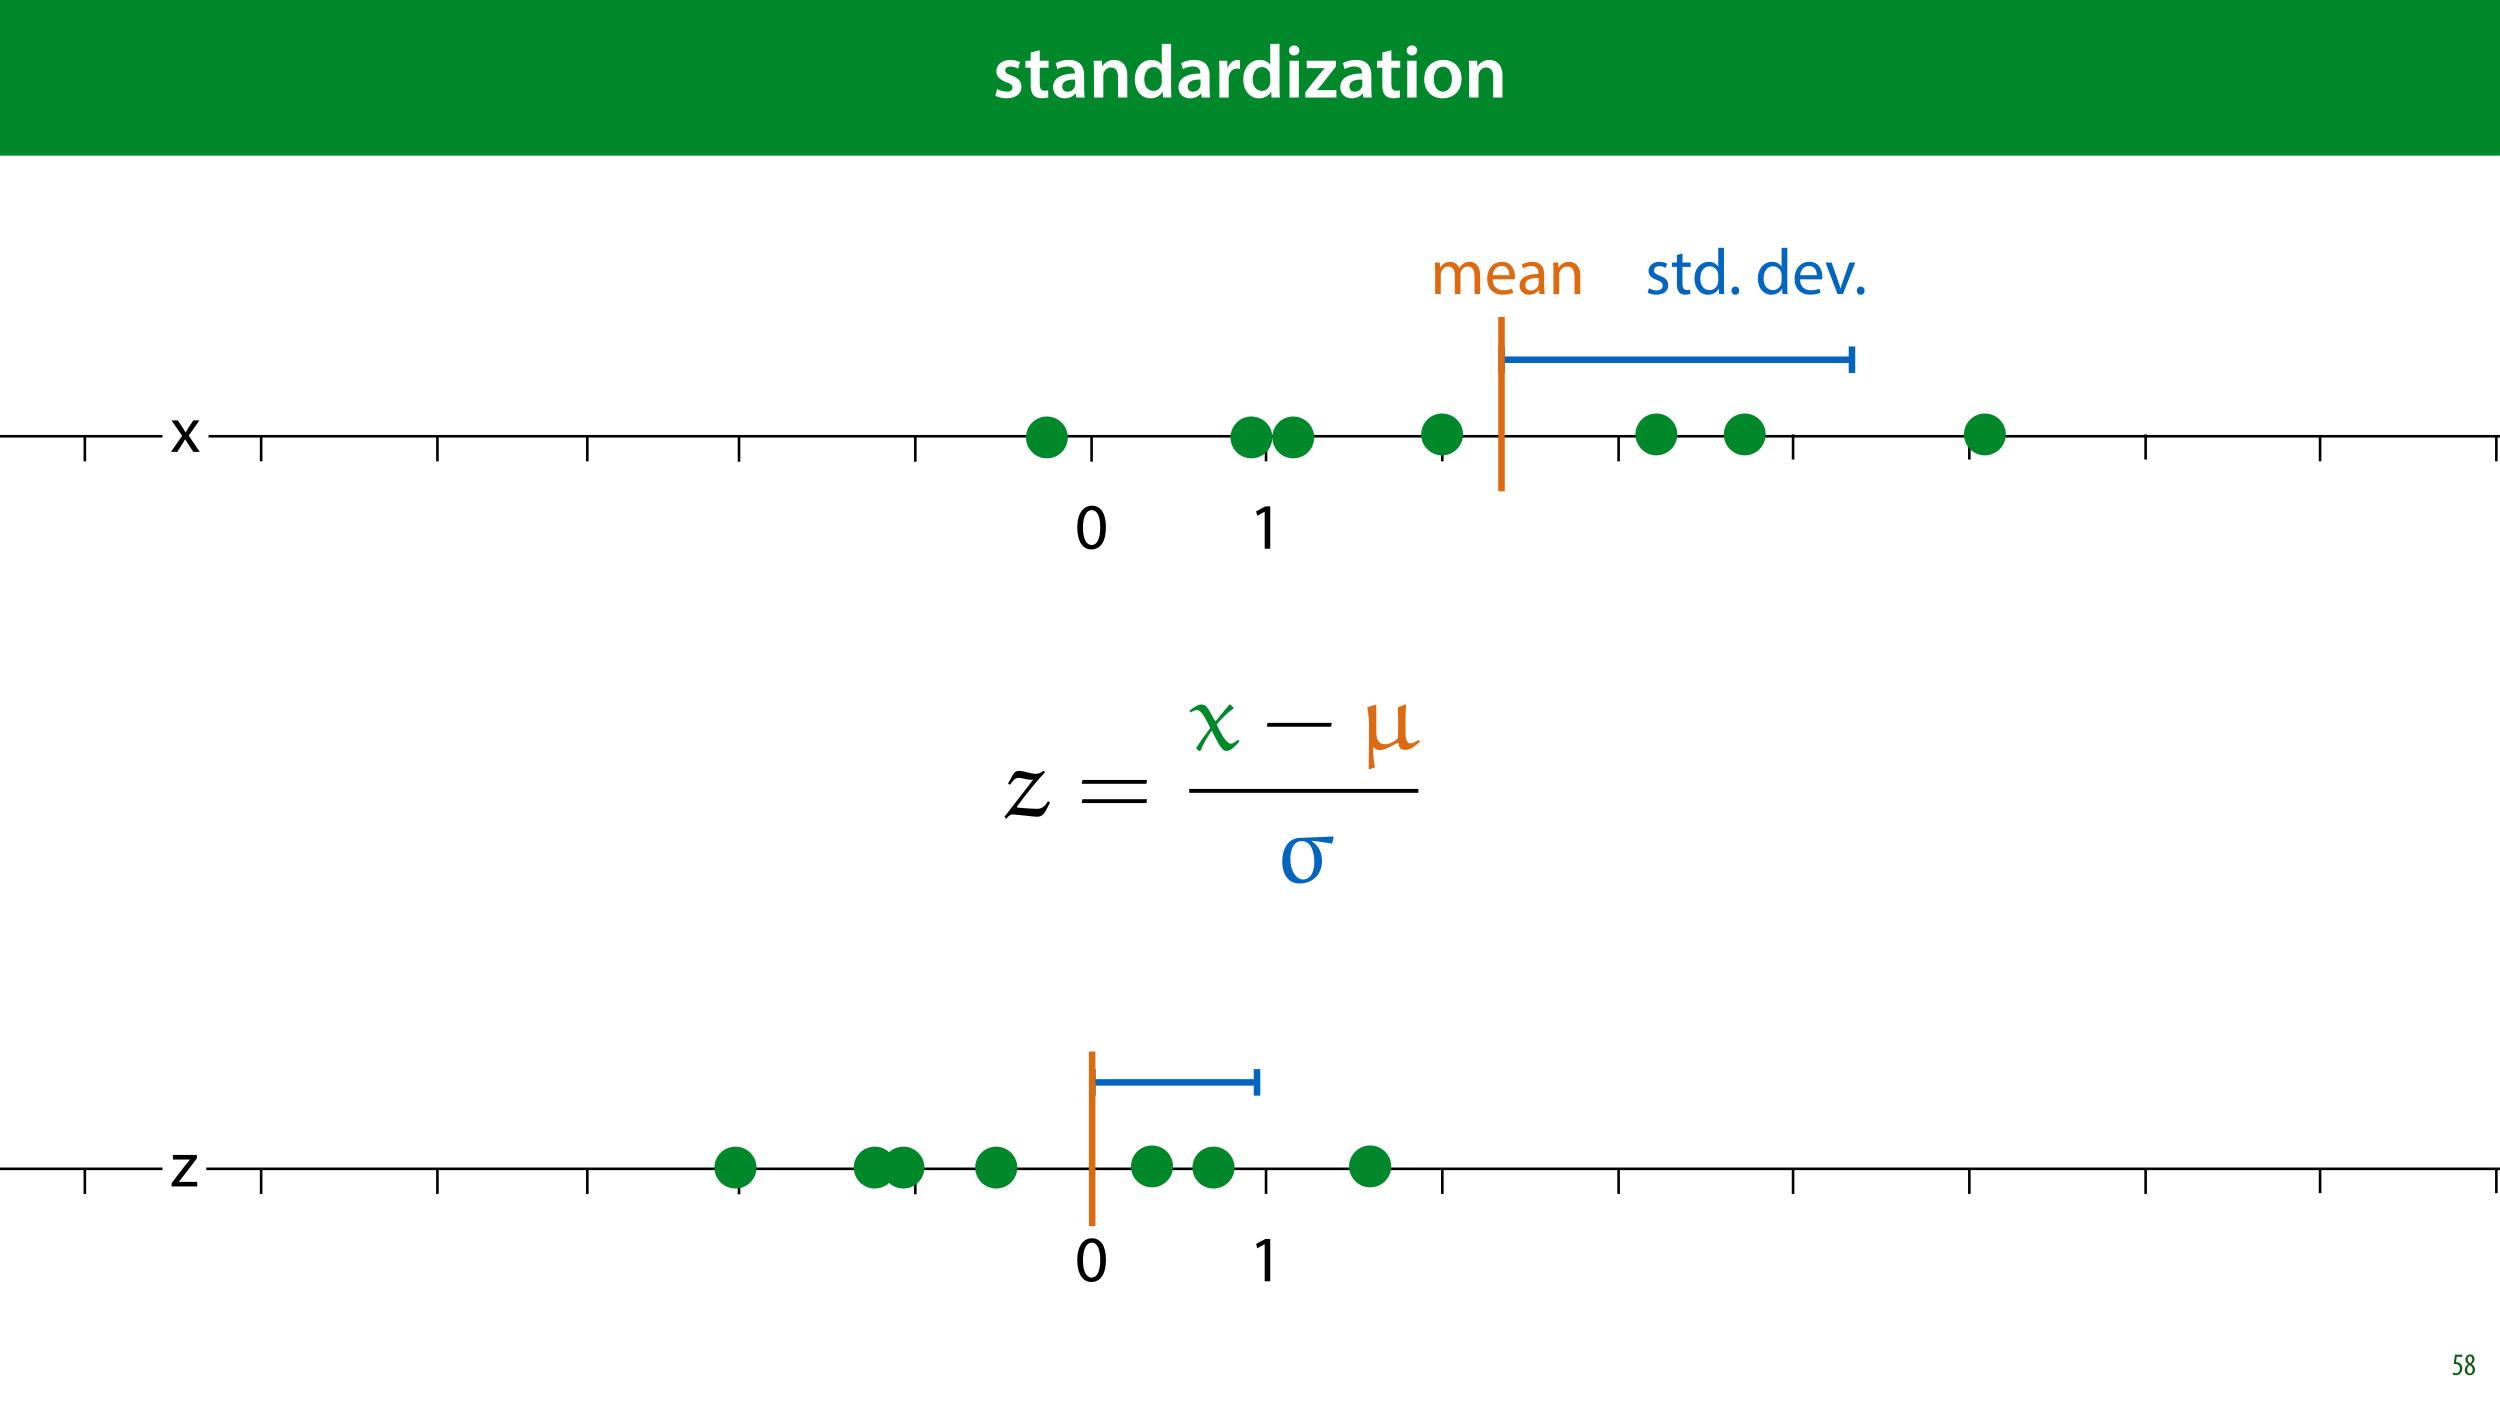 <?xml version="1.0" encoding="UTF-8"?>
<svg xmlns="http://www.w3.org/2000/svg" xmlns:xlink="http://www.w3.org/1999/xlink" width="1920pt" height="1080pt" viewBox="0 0 1920 1080" version="1.1">
<defs>
<g>
<symbol overflow="visible" id="glyph0-0">
<path style="stroke:none;" d="M 0 0 L 29 0 L 29 -40.594 L 0 -40.594 Z M 14.5 -22.906 L 4.641 -37.703 L 24.359 -37.703 Z M 16.234 -20.297 L 26.094 -35.094 L 26.094 -5.516 Z M 4.641 -2.906 L 14.5 -17.688 L 24.359 -2.906 Z M 2.906 -35.094 L 12.766 -20.297 L 2.906 -5.516 Z M 2.906 -35.094 "/>
</symbol>
<symbol overflow="visible" id="glyph0-1">
<path style="stroke:none;" d="M 2.094 -1.391 C 4.172 -0.234 7.25 0.578 10.672 0.578 C 18.156 0.578 22.156 -3.125 22.156 -8.234 C 22.094 -12.406 19.719 -15.016 14.609 -16.875 C 11.016 -18.156 9.688 -19.031 9.688 -20.828 C 9.688 -22.562 11.078 -23.781 13.625 -23.781 C 16.125 -23.781 18.391 -22.859 19.609 -22.156 L 21 -27.203 C 19.375 -28.078 16.641 -28.891 13.516 -28.891 C 6.953 -28.891 2.844 -25 2.844 -20.016 C 2.781 -16.703 5.109 -13.688 10.609 -11.781 C 14.094 -10.562 15.25 -9.562 15.25 -7.656 C 15.25 -5.797 13.859 -4.531 10.734 -4.531 C 8.172 -4.531 5.109 -5.562 3.484 -6.547 Z M 2.094 -1.391 "/>
</symbol>
<symbol overflow="visible" id="glyph0-2">
<path style="stroke:none;" d="M 5.047 -34.625 L 5.047 -28.25 L 0.984 -28.25 L 0.984 -22.906 L 5.047 -22.906 L 5.047 -9.625 C 5.047 -5.922 5.734 -3.359 7.25 -1.734 C 8.578 -0.297 10.781 0.578 13.391 0.578 C 15.656 0.578 17.516 0.297 18.562 -0.109 L 18.438 -5.562 C 17.812 -5.391 16.875 -5.219 15.656 -5.219 C 12.938 -5.219 12 -7.016 12 -10.438 L 12 -22.906 L 18.797 -22.906 L 18.797 -28.25 L 12 -28.25 L 12 -36.312 Z M 5.047 -34.625 "/>
</symbol>
<symbol overflow="visible" id="glyph0-3">
<path style="stroke:none;" d="M 26.156 0 C 25.875 -1.734 25.75 -4.234 25.75 -6.781 L 25.75 -17 C 25.75 -23.141 23.141 -28.891 14.094 -28.891 C 9.625 -28.891 5.969 -27.672 3.891 -26.391 L 5.281 -21.75 C 7.188 -22.969 10.094 -23.844 12.875 -23.844 C 17.859 -23.844 18.625 -20.766 18.625 -18.906 L 18.625 -18.438 C 8.172 -18.5 1.859 -14.906 1.859 -7.766 C 1.859 -3.484 5.047 0.641 10.734 0.641 C 14.391 0.641 17.344 -0.922 19.078 -3.125 L 19.25 -3.125 L 19.719 0 Z M 18.797 -9.922 C 18.797 -9.453 18.734 -8.875 18.562 -8.359 C 17.922 -6.328 15.828 -4.469 12.984 -4.469 C 10.734 -4.469 8.938 -5.734 8.938 -8.531 C 8.938 -12.812 13.75 -13.922 18.797 -13.797 Z M 18.797 -9.922 "/>
</symbol>
<symbol overflow="visible" id="glyph0-4">
<path style="stroke:none;" d="M 3.828 0 L 11.016 0 L 11.016 -16.594 C 11.016 -17.406 11.078 -18.266 11.312 -18.906 C 12.062 -21.047 14.031 -23.078 16.875 -23.078 C 20.766 -23.078 22.266 -20.016 22.266 -15.953 L 22.266 0 L 29.406 0 L 29.406 -16.766 C 29.406 -25.688 24.297 -28.891 19.375 -28.891 C 14.672 -28.891 11.594 -26.219 10.375 -24.016 L 10.203 -24.016 L 9.859 -28.25 L 3.594 -28.25 C 3.766 -25.812 3.828 -23.078 3.828 -19.844 Z M 3.828 0 "/>
</symbol>
<symbol overflow="visible" id="glyph0-5">
<path style="stroke:none;" d="M 22.734 -41.188 L 22.734 -25.172 L 22.625 -25.172 C 21.344 -27.266 18.562 -28.891 14.672 -28.891 C 7.891 -28.891 1.969 -23.266 2.031 -13.797 C 2.031 -5.109 7.359 0.641 14.094 0.641 C 18.219 0.641 21.641 -1.328 23.312 -4.469 L 23.438 -4.469 L 23.719 0 L 30.109 0 C 29.984 -1.906 29.875 -5.047 29.875 -7.953 L 29.875 -41.188 Z M 22.734 -12.234 C 22.734 -11.484 22.672 -10.781 22.5 -10.156 C 21.812 -7.078 19.25 -5.109 16.359 -5.109 C 11.828 -5.109 9.281 -8.875 9.281 -14.031 C 9.281 -19.312 11.828 -23.375 16.406 -23.375 C 19.656 -23.375 21.922 -21.109 22.562 -18.328 C 22.672 -17.75 22.734 -17.047 22.734 -16.469 Z M 22.734 -12.234 "/>
</symbol>
<symbol overflow="visible" id="glyph0-6">
<path style="stroke:none;" d="M 3.828 0 L 10.969 0 L 10.969 -14.609 C 10.969 -15.422 11.078 -16.188 11.188 -16.812 C 11.828 -20.016 14.156 -22.219 17.578 -22.219 C 18.438 -22.219 19.078 -22.094 19.656 -21.984 L 19.656 -28.703 C 19.078 -28.828 18.672 -28.891 17.984 -28.891 C 14.969 -28.891 11.656 -26.859 10.266 -22.859 L 10.031 -22.859 L 9.797 -28.25 L 3.594 -28.25 C 3.766 -25.688 3.828 -22.969 3.828 -19.141 Z M 3.828 0 "/>
</symbol>
<symbol overflow="visible" id="glyph0-7">
<path style="stroke:none;" d="M 11.016 0 L 11.016 -28.25 L 3.828 -28.25 L 3.828 0 Z M 7.422 -40.016 C 5.047 -40.016 3.422 -38.344 3.422 -36.141 C 3.422 -33.984 4.984 -32.312 7.359 -32.312 C 9.859 -32.312 11.422 -33.984 11.422 -36.141 C 11.375 -38.344 9.859 -40.016 7.422 -40.016 Z M 7.422 -40.016 "/>
</symbol>
<symbol overflow="visible" id="glyph0-8">
<path style="stroke:none;" d="M 1.156 0 L 25 0 L 25 -5.688 L 10.094 -5.688 L 10.094 -5.797 C 11.547 -7.312 12.875 -8.938 14.266 -10.609 L 24.656 -23.891 L 24.656 -28.25 L 2.203 -28.25 L 2.203 -22.562 L 15.953 -22.562 L 15.953 -22.453 C 14.438 -20.828 13.219 -19.438 11.781 -17.688 L 1.156 -4.125 Z M 1.156 0 "/>
</symbol>
<symbol overflow="visible" id="glyph0-9">
<path style="stroke:none;" d="M 16.641 -28.891 C 8.125 -28.891 2.031 -23.203 2.031 -13.922 C 2.031 -4.875 8.172 0.641 16.188 0.641 C 23.375 0.641 30.688 -4 30.688 -14.391 C 30.688 -22.969 25.062 -28.891 16.641 -28.891 Z M 16.469 -23.656 C 21.344 -23.656 23.312 -18.625 23.312 -14.203 C 23.312 -8.531 20.469 -4.531 16.406 -4.531 C 12.062 -4.531 9.391 -8.641 9.391 -14.094 C 9.391 -18.797 11.422 -23.656 16.469 -23.656 Z M 16.469 -23.656 "/>
</symbol>
<symbol overflow="visible" id="glyph1-0">
<path style="stroke:none;" d="M 0 0 L 12 0 L 12 -16.797 L 0 -16.797 Z M 6 -9.484 L 1.922 -15.594 L 10.078 -15.594 Z M 6.719 -8.406 L 10.797 -14.516 L 10.797 -2.281 Z M 1.922 -1.203 L 6 -7.312 L 10.078 -1.203 Z M 1.203 -14.516 L 5.281 -8.406 L 1.203 -2.281 Z M 1.203 -14.516 "/>
</symbol>
<symbol overflow="visible" id="glyph1-1">
<path style="stroke:none;" d="M 7.984 -15.594 L 2.406 -15.594 L 1.422 -8.375 C 1.703 -8.422 2.062 -8.453 2.641 -8.453 C 4.656 -8.453 6.172 -7.422 6.172 -4.938 C 6.172 -2.562 4.797 -1.344 3.219 -1.344 C 2.359 -1.344 1.516 -1.688 1.031 -1.969 L 0.625 -0.484 C 1.25 -0.078 2.328 0.188 3.266 0.188 C 6.047 0.188 7.984 -2.047 7.984 -5.141 C 7.984 -6.719 7.516 -7.875 6.703 -8.688 C 5.859 -9.5 4.562 -9.859 3.719 -9.859 C 3.5 -9.859 3.344 -9.859 3.141 -9.812 L 3.797 -13.969 L 7.984 -13.969 Z M 7.984 -15.594 "/>
</symbol>
<symbol overflow="visible" id="glyph1-2">
<path style="stroke:none;" d="M 4.562 0.188 C 6.953 0.188 8.562 -1.703 8.562 -4.125 C 8.562 -6 7.516 -7.422 6.078 -8.375 L 6.078 -8.453 C 7.516 -9.438 8.156 -10.75 8.156 -12.125 C 8.156 -13.922 7.062 -15.797 4.828 -15.797 C 2.875 -15.797 1.172 -14.297 1.172 -11.906 C 1.172 -10.578 1.922 -9.219 3.219 -8.328 L 3.234 -8.281 C 1.969 -7.391 0.672 -6 0.672 -3.812 C 0.672 -1.875 1.969 0.188 4.562 0.188 Z M 4.625 -1.172 C 3.281 -1.172 2.5 -2.375 2.5 -4.125 C 2.5 -5.5 3.266 -6.844 4.516 -7.609 C 5.719 -6.812 6.75 -5.812 6.75 -4.016 C 6.75 -2.062 5.781 -1.172 4.625 -1.172 Z M 4.688 -14.422 C 5.812 -14.422 6.438 -13.422 6.438 -11.906 C 6.438 -10.734 5.812 -9.703 4.875 -9.031 C 3.906 -9.641 2.953 -10.438 2.953 -12.031 C 2.953 -13.438 3.641 -14.422 4.688 -14.422 Z M 4.688 -14.422 "/>
</symbol>
<symbol overflow="visible" id="glyph2-0">
<path style="stroke:none;" d="M 0 0 L 25 0 L 25 -35 L 0 -35 Z M 12.5 -19.75 L 4 -32.5 L 21 -32.5 Z M 14 -17.5 L 22.5 -30.25 L 22.5 -4.75 Z M 4 -2.5 L 12.5 -15.25 L 21 -2.5 Z M 2.5 -30.25 L 11 -17.5 L 2.5 -4.75 Z M 2.5 -30.25 "/>
</symbol>
<symbol overflow="visible" id="glyph2-1">
<path style="stroke:none;" d="M 13.094 -33.047 C 6.5 -33.047 1.797 -27.047 1.797 -16.156 C 1.906 -5.406 6.203 0.547 12.547 0.547 C 19.75 0.547 23.844 -5.547 23.844 -16.594 C 23.844 -26.953 19.953 -33.047 13.094 -33.047 Z M 12.844 -29.656 C 17.406 -29.656 19.453 -24.406 19.453 -16.406 C 19.453 -8.094 17.297 -2.844 12.797 -2.844 C 8.797 -2.844 6.203 -7.656 6.203 -16.094 C 6.203 -24.953 9 -29.656 12.844 -29.656 Z M 12.844 -29.656 "/>
</symbol>
<symbol overflow="visible" id="glyph2-2">
<path style="stroke:none;" d="M 11.797 0 L 16.047 0 L 16.047 -32.5 L 12.297 -32.5 L 5.203 -28.703 L 6.047 -25.344 L 11.703 -28.406 L 11.797 -28.406 Z M 11.797 0 "/>
</symbol>
<symbol overflow="visible" id="glyph2-3">
<path style="stroke:none;" d="M 1.953 -1.156 C 3.656 -0.156 6.094 0.5 8.75 0.5 C 14.5 0.5 17.797 -2.5 17.797 -6.75 C 17.797 -10.344 15.656 -12.453 11.453 -14.047 C 8.297 -15.25 6.844 -16.156 6.844 -18.156 C 6.844 -19.953 8.297 -21.453 10.906 -21.453 C 13.156 -21.453 14.906 -20.656 15.844 -20.047 L 16.953 -23.25 C 15.594 -24.047 13.453 -24.75 11 -24.75 C 5.797 -24.75 2.656 -21.547 2.656 -17.656 C 2.656 -14.75 4.703 -12.344 9.047 -10.797 C 12.297 -9.594 13.547 -8.453 13.547 -6.344 C 13.547 -4.344 12.047 -2.75 8.844 -2.75 C 6.656 -2.75 4.344 -3.656 3.047 -4.5 Z M 1.953 -1.156 "/>
</symbol>
<symbol overflow="visible" id="glyph2-4">
<path style="stroke:none;" d="M 4.656 -30 L 4.656 -24.203 L 0.906 -24.203 L 0.906 -20.844 L 4.656 -20.844 L 4.656 -7.656 C 4.656 -4.797 5.094 -2.656 6.344 -1.344 C 7.406 -0.156 9.047 0.5 11.094 0.5 C 12.797 0.5 14.156 0.25 15 -0.094 L 14.797 -3.406 C 14.25 -3.25 13.406 -3.094 12.25 -3.094 C 9.797 -3.094 8.953 -4.797 8.953 -7.797 L 8.953 -20.844 L 15.25 -20.844 L 15.25 -24.203 L 8.953 -24.203 L 8.953 -31.156 Z M 4.656 -30 "/>
</symbol>
<symbol overflow="visible" id="glyph2-5">
<path style="stroke:none;" d="M 20.156 -35.5 L 20.156 -21.047 L 20.047 -21.047 C 18.953 -23 16.453 -24.75 12.75 -24.75 C 6.844 -24.75 1.844 -19.797 1.906 -11.75 C 1.906 -4.406 6.406 0.547 12.25 0.547 C 16.203 0.547 19.156 -1.5 20.5 -4.203 L 20.594 -4.203 L 20.797 0 L 24.75 0 C 24.594 -1.656 24.547 -4.094 24.547 -6.25 L 24.547 -35.5 Z M 20.156 -10.156 C 20.156 -9.453 20.094 -8.844 19.953 -8.25 C 19.156 -4.953 16.453 -3 13.5 -3 C 8.75 -3 6.344 -7.047 6.344 -11.953 C 6.344 -17.297 9.047 -21.297 13.594 -21.297 C 16.906 -21.297 19.297 -19 19.953 -16.203 C 20.094 -15.656 20.156 -14.906 20.156 -14.344 Z M 20.156 -10.156 "/>
</symbol>
<symbol overflow="visible" id="glyph2-6">
<path style="stroke:none;" d="M 5.547 0.547 C 7.406 0.547 8.547 -0.797 8.547 -2.594 C 8.547 -4.453 7.344 -5.75 5.594 -5.75 C 3.844 -5.75 2.594 -4.453 2.594 -2.594 C 2.594 -0.797 3.797 0.547 5.547 0.547 Z M 5.547 0.547 "/>
</symbol>
<symbol overflow="visible" id="glyph2-7">
<path style="stroke:none;" d=""/>
</symbol>
<symbol overflow="visible" id="glyph2-8">
<path style="stroke:none;" d="M 23.094 -11.297 C 23.156 -11.75 23.25 -12.453 23.25 -13.344 C 23.25 -17.797 21.156 -24.75 13.25 -24.75 C 6.203 -24.75 1.906 -19 1.906 -11.703 C 1.906 -4.406 6.344 0.5 13.797 0.5 C 17.656 0.5 20.297 -0.297 21.844 -1 L 21.094 -4.156 C 19.453 -3.453 17.547 -2.906 14.406 -2.906 C 10 -2.906 6.203 -5.344 6.094 -11.297 Z M 6.156 -14.453 C 6.5 -17.5 8.453 -21.594 12.906 -21.594 C 17.844 -21.594 19.047 -17.25 19 -14.453 Z M 6.156 -14.453 "/>
</symbol>
<symbol overflow="visible" id="glyph2-9">
<path style="stroke:none;" d="M 0.656 -24.203 L 9.844 0 L 14.047 0 L 23.547 -24.203 L 18.953 -24.203 L 14.25 -10.594 C 13.453 -8.406 12.75 -6.406 12.203 -4.406 L 12.047 -4.406 C 11.547 -6.406 10.906 -8.406 10.094 -10.594 L 5.344 -24.203 Z M 0.656 -24.203 "/>
</symbol>
<symbol overflow="visible" id="glyph2-10">
<path style="stroke:none;" d="M 3.656 0 L 7.953 0 L 7.953 -14.594 C 7.953 -15.344 8.047 -16.094 8.297 -16.75 C 9 -18.953 11 -21.156 13.75 -21.156 C 17.094 -21.156 18.797 -18.344 18.797 -14.5 L 18.797 0 L 23.094 0 L 23.094 -14.953 C 23.094 -15.75 23.25 -16.547 23.453 -17.156 C 24.203 -19.297 26.156 -21.156 28.656 -21.156 C 32.203 -21.156 33.906 -18.344 33.906 -13.703 L 33.906 0 L 38.203 0 L 38.203 -14.25 C 38.203 -22.656 33.453 -24.75 30.25 -24.75 C 27.953 -24.75 26.344 -24.156 24.906 -23.047 C 23.906 -22.297 22.953 -21.25 22.203 -19.906 L 22.094 -19.906 C 21.047 -22.75 18.547 -24.75 15.25 -24.75 C 11.25 -24.75 9 -22.594 7.656 -20.297 L 7.5 -20.297 L 7.297 -24.203 L 3.453 -24.203 C 3.594 -22.203 3.656 -20.156 3.656 -17.656 Z M 3.656 0 "/>
</symbol>
<symbol overflow="visible" id="glyph2-11">
<path style="stroke:none;" d="M 21.047 0 C 20.75 -1.656 20.656 -3.703 20.656 -5.797 L 20.656 -14.844 C 20.656 -19.703 18.844 -24.75 11.453 -24.75 C 8.406 -24.75 5.5 -23.906 3.5 -22.594 L 4.5 -19.703 C 6.203 -20.797 8.547 -21.5 10.797 -21.5 C 15.75 -21.5 16.297 -17.906 16.297 -15.906 L 16.297 -15.406 C 6.953 -15.453 1.75 -12.25 1.75 -6.406 C 1.75 -2.906 4.25 0.547 9.156 0.547 C 12.594 0.547 15.203 -1.156 16.547 -3.047 L 16.703 -3.047 L 17.047 0 Z M 16.406 -8.156 C 16.406 -7.703 16.297 -7.203 16.156 -6.75 C 15.453 -4.703 13.453 -2.703 10.297 -2.703 C 8.047 -2.703 6.156 -4.047 6.156 -6.906 C 6.156 -11.594 11.594 -12.453 16.406 -12.344 Z M 16.406 -8.156 "/>
</symbol>
<symbol overflow="visible" id="glyph2-12">
<path style="stroke:none;" d="M 3.656 0 L 8.047 0 L 8.047 -14.547 C 8.047 -15.297 8.156 -16.047 8.344 -16.594 C 9.094 -19.047 11.344 -21.094 14.25 -21.094 C 18.406 -21.094 19.844 -17.844 19.844 -13.953 L 19.844 0 L 24.25 0 L 24.25 -14.453 C 24.25 -22.75 19.047 -24.75 15.703 -24.75 C 11.703 -24.75 8.906 -22.5 7.703 -20.203 L 7.594 -20.203 L 7.344 -24.203 L 3.453 -24.203 C 3.594 -22.203 3.656 -20.156 3.656 -17.656 Z M 3.656 0 "/>
</symbol>
<symbol overflow="visible" id="glyph2-13">
<path style="stroke:none;" d="M 0.797 -24.203 L 9 -12.344 L 0.406 0 L 5.25 0 L 8.75 -5.453 C 9.656 -6.906 10.5 -8.203 11.297 -9.656 L 11.406 -9.656 C 12.25 -8.203 13.047 -6.844 14 -5.453 L 17.547 0 L 22.547 0 L 14.047 -12.5 L 22.297 -24.203 L 17.547 -24.203 L 14.156 -19.047 C 13.344 -17.75 12.547 -16.5 11.75 -15.047 L 11.594 -15.047 C 10.797 -16.406 10.047 -17.656 9.156 -19 L 5.703 -24.203 Z M 0.797 -24.203 "/>
</symbol>
<symbol overflow="visible" id="glyph2-14">
<path style="stroke:none;" d="M 0.906 0 L 20.547 0 L 20.547 -3.5 L 6.406 -3.5 L 6.406 -3.594 C 7.5 -4.844 8.5 -6.047 9.5 -7.406 L 20.297 -21.453 L 20.344 -24.203 L 1.906 -24.203 L 1.906 -20.656 L 15 -20.656 L 15 -20.547 C 13.906 -19.25 12.906 -18.094 11.844 -16.797 L 0.906 -2.547 Z M 0.906 0 "/>
</symbol>
<symbol overflow="visible" id="glyph3-0">
<path style="stroke:none;" d=""/>
</symbol>
<symbol overflow="visible" id="glyph3-1">
<path style="stroke:none;" d="M 30.625 -34.672 C 29.047 -33.406 27.328 -32.359 25.141 -32.359 C 20.938 -32.359 15.844 -34.672 12.016 -34.672 C 9.828 -34.672 8.859 -33.922 7.359 -31.594 L 3.609 -24.922 L 5.109 -23.938 C 7.438 -27.172 9 -29.281 11.781 -29.281 C 14.484 -29.281 18.312 -27.844 20.797 -27.844 C 21.625 -27.844 22.297 -27.844 23.047 -28 L 0.906 0.594 L 2.031 2.031 L 2.484 2.031 C 3.672 0.297 5.328 -1.203 7.125 -1.203 L 15.906 -0.375 C 19.141 -0.078 24.766 0.672 25.594 0.594 C 29.344 0.672 31.375 -1.422 32.875 -4.422 L 35.953 -10.438 L 34.297 -11.328 C 32.578 -8.625 30.406 -5.484 26.125 -5.484 C 25.453 -5.484 18.094 -5.703 10.734 -6.453 L 10.359 -7.062 C 17.797 -17.109 25.891 -27.094 32.125 -33.703 L 31.078 -34.672 Z M 30.625 -34.672 "/>
</symbol>
<symbol overflow="visible" id="glyph3-2">
<path style="stroke:none;" d="M 31.672 -34.672 C 31.531 -34.828 31.375 -34.828 31.219 -34.828 C 31 -34.828 30.844 -34.828 30.781 -34.672 C 27.469 -30.844 23.047 -25.594 20.344 -22 L 19.891 -22.062 C 17.719 -26.266 14.641 -31.672 13.062 -33.406 C 12.016 -34.531 10.281 -34.828 9 -34.828 C 6.531 -34.828 2.781 -32.047 0.156 -30.031 L 1.203 -28.672 C 2.547 -29.578 4.422 -30.547 6 -30.547 C 9.688 -30.547 13.281 -22.516 16.141 -16.734 C 12.453 -11.938 8.703 -6.75 5.484 -1.578 L 5.484 -0.969 L 7.578 0.906 L 8.781 0.594 C 11.031 -5.172 14.031 -9.828 16.969 -14.344 L 17.484 -14.344 C 22.438 -4.656 25 0.906 28.828 0.906 C 31.984 0.906 35.812 -3.297 38.438 -6.156 L 37.828 -7.578 L 37.234 -7.578 C 35.734 -6.312 33.703 -4.734 31.906 -4.734 C 28.594 -4.734 24.172 -12.688 21.094 -19.438 C 25 -24.016 29.797 -28.906 34 -31.828 C 34.156 -31.906 34.234 -31.984 34.234 -32.203 C 34.234 -32.281 34.078 -32.422 34 -32.5 Z M 31.672 -34.672 "/>
</symbol>
<symbol overflow="visible" id="glyph3-3">
<path style="stroke:none;" d="M 36.406 -34.984 L 30.625 -32.578 C 30.781 -28.297 30.922 -24.016 30.922 -19.672 C 30.922 -18.094 30.781 -12.609 30.703 -9 C 28 -6.078 23.797 -4.281 21.094 -4.281 C 14.719 -4.281 14.109 -9.766 14.109 -13.969 L 14.109 -34.156 L 13.438 -34.672 L 7.203 -32.734 C 7.5 -30.922 8.484 -24.547 8.484 -20.422 L 8.484 -6.234 C 8.484 0.672 8.328 7.578 8.188 14.484 L 9.078 14.938 L 13.062 13.438 C 12.078 8.703 11.641 3.078 11.641 -1.875 L 12.078 -2.031 C 13.359 -0.531 14.344 0.219 16.734 0.219 C 20.422 0.219 26.125 -3 30.469 -5.484 L 31.078 -5.109 C 31.531 -2.031 32.359 0.078 36.25 0.078 C 40.391 0.078 44.594 -3.375 47.672 -6.234 L 47.062 -7.281 L 46.234 -7.438 C 44.438 -6.312 42.188 -4.953 40.453 -4.953 C 36.938 -4.953 36.562 -9.828 36.562 -12.391 L 36.562 -24.922 C 36.562 -27.25 36.781 -31.078 37 -34.156 Z M 36.406 -34.984 "/>
</symbol>
<symbol overflow="visible" id="glyph3-4">
<path style="stroke:none;" d="M 19.594 -34.672 C 10.141 -34.297 6.156 -25.453 6.156 -16.594 C 6.156 -8.406 9.609 0.375 19.297 0.375 C 30.172 0.375 36.703 -7.203 36.703 -17.109 C 36.703 -23.344 34.078 -28.594 29.047 -31.984 L 29.125 -32.422 C 34.078 -31.828 39.25 -31.219 44.062 -30.25 L 44.594 -30.703 L 45.641 -34.984 L 45.266 -35.734 Z M 21.016 -32.203 C 28.828 -32.203 30.781 -23.047 30.781 -16.219 C 30.781 -11.031 29.281 -2.703 22.062 -2.703 C 17.562 -2.703 14.562 -7.656 13.438 -11.266 C 12.609 -13.812 12.391 -16.359 12.391 -18.984 C 12.391 -24.547 14.406 -32.203 21.016 -32.203 Z M 21.016 -32.203 "/>
</symbol>
<symbol overflow="visible" id="glyph4-0">
<path style="stroke:none;" d=""/>
</symbol>
<symbol overflow="visible" id="glyph4-1">
<path style="stroke:none;" d="M 53.75 -24.703 L 54.188 -27.703 L 4.578 -27.703 L 4.047 -24.703 Z M 53.75 -9.906 L 54.188 -12.906 L 4.578 -12.906 L 4.047 -9.906 Z M 53.75 -9.906 "/>
</symbol>
<symbol overflow="visible" id="glyph4-2">
<path style="stroke:none;" d="M 52.844 -17.719 L 53.297 -20.719 L 3.984 -20.719 L 3.453 -17.719 Z M 52.844 -17.719 "/>
</symbol>
</g>
<clipPath id="clip1">
  <path d="M 971 334.047 L 974 334.047 L 974 355.328 L 971 355.328 Z M 971 334.047 "/>
</clipPath>
<clipPath id="clip2">
  <path d="M 1106 334.047 L 1109 334.047 L 1109 355.328 L 1106 355.328 Z M 1106 334.047 "/>
</clipPath>
<clipPath id="clip3">
  <path d="M 1242 334.047 L 1245 334.047 L 1245 355.328 L 1242 355.328 Z M 1242 334.047 "/>
</clipPath>
<clipPath id="clip4">
  <path d="M 64 334.047 L 67 334.047 L 67 355.328 L 64 355.328 Z M 64 334.047 "/>
</clipPath>
<clipPath id="clip5">
  <path d="M 199 334.047 L 202 334.047 L 202 355.328 L 199 355.328 Z M 199 334.047 "/>
</clipPath>
<clipPath id="clip6">
  <path d="M 334 334.047 L 337 334.047 L 337 355.328 L 334 355.328 Z M 334 334.047 "/>
</clipPath>
<clipPath id="clip7">
  <path d="M 566 896.934 L 569 896.934 L 569 918.215 L 566 918.215 Z M 566 896.934 "/>
</clipPath>
<clipPath id="clip8">
  <path d="M 701 896.934 L 704 896.934 L 704 918.215 L 701 918.215 Z M 701 896.934 "/>
</clipPath>
<clipPath id="clip9">
  <path d="M 837 896.934 L 840 896.934 L 840 918.215 L 837 918.215 Z M 837 896.934 "/>
</clipPath>
<clipPath id="clip10">
  <path d="M 971 896.66 L 974 896.66 L 974 917.941 L 971 917.941 Z M 971 896.66 "/>
</clipPath>
<clipPath id="clip11">
  <path d="M 1106 896.66 L 1109 896.66 L 1109 917.941 L 1106 917.941 Z M 1106 896.66 "/>
</clipPath>
<clipPath id="clip12">
  <path d="M 1242 896.66 L 1245 896.66 L 1245 917.941 L 1242 917.941 Z M 1242 896.66 "/>
</clipPath>
<clipPath id="clip13">
  <path d="M 1376 896.66 L 1379 896.66 L 1379 917.941 L 1376 917.941 Z M 1376 896.66 "/>
</clipPath>
<clipPath id="clip14">
  <path d="M 1511 896.66 L 1514 896.66 L 1514 917.941 L 1511 917.941 Z M 1511 896.66 "/>
</clipPath>
<clipPath id="clip15">
  <path d="M 1646 896.66 L 1649 896.66 L 1649 917.941 L 1646 917.941 Z M 1646 896.66 "/>
</clipPath>
<clipPath id="clip16">
  <path d="M 450 896.66 L 453 896.66 L 453 917.941 L 450 917.941 Z M 450 896.66 "/>
</clipPath>
<clipPath id="clip17">
  <path d="M 64 896.66 L 67 896.66 L 67 917.941 L 64 917.941 Z M 64 896.66 "/>
</clipPath>
<clipPath id="clip18">
  <path d="M 199 896.66 L 202 896.66 L 202 917.941 L 199 917.941 Z M 199 896.66 "/>
</clipPath>
<clipPath id="clip19">
  <path d="M 334 896.66 L 337 896.66 L 337 917.941 L 334 917.941 Z M 334 896.66 "/>
</clipPath>
<clipPath id="clip20">
  <path d="M 962 820.082 L 968 820.082 L 968 842.48 L 962 842.48 Z M 962 820.082 "/>
</clipPath>
<clipPath id="clip21">
  <path d="M 836 820.082 L 842 820.082 L 842 842.48 L 836 842.48 Z M 836 820.082 "/>
</clipPath>
<clipPath id="clip22">
  <path d="M 836 806.602 L 842 806.602 L 842 942.605 L 836 942.605 Z M 836 806.602 "/>
</clipPath>
<clipPath id="clip23">
  <path d="M 1780 896.047 L 1783 896.047 L 1783 917.328 L 1780 917.328 Z M 1780 896.047 "/>
</clipPath>
<clipPath id="clip24">
  <path d="M 1916 896.047 L 1919 896.047 L 1919 917.328 L 1916 917.328 Z M 1916 896.047 "/>
</clipPath>
<clipPath id="clip25">
  <path d="M 1780 334.047 L 1783 334.047 L 1783 355.328 L 1780 355.328 Z M 1780 334.047 "/>
</clipPath>
<clipPath id="clip26">
  <path d="M 1916 334.047 L 1919 334.047 L 1919 355.328 L 1916 355.328 Z M 1916 334.047 "/>
</clipPath>
<clipPath id="clip27">
  <path d="M 771.285 591 L 807 591 L 807 629 L 771.285 629 Z M 771.285 591 "/>
</clipPath>
</defs>
<g id="surface1">
<rect x="0" y="0" width="1920" height="1080" style="fill:rgb(100%,100%,100%);fill-opacity:1;stroke:none;"/>
<path style=" stroke:none;fill-rule:nonzero;fill:rgb(0%,53.334%,16.862%);fill-opacity:1;" d="M -0.266 119.531 L 1920.266 119.531 L 1920.266 0 L -0.266 0 Z M -0.266 119.531 "/>
<g style="fill:rgb(100%,100%,100%);fill-opacity:1;">
  <use xlink:href="#glyph0-1" x="762.336" y="74.9"/>
  <use xlink:href="#glyph0-2" x="786.522" y="74.9"/>
  <use xlink:href="#glyph0-3" x="806.88" y="74.9"/>
  <use xlink:href="#glyph0-4" x="836.344" y="74.9"/>
  <use xlink:href="#glyph0-5" x="869.52" y="74.9"/>
  <use xlink:href="#glyph0-3" x="903.218" y="74.9"/>
  <use xlink:href="#glyph0-6" x="932.682" y="74.9"/>
</g>
<g style="fill:rgb(100%,100%,100%);fill-opacity:1;">
  <use xlink:href="#glyph0-5" x="952.808" y="74.9"/>
  <use xlink:href="#glyph0-7" x="986.506" y="74.9"/>
  <use xlink:href="#glyph0-8" x="1001.354" y="74.9"/>
  <use xlink:href="#glyph0-3" x="1027.454" y="74.9"/>
</g>
<g style="fill:rgb(100%,100%,100%);fill-opacity:1;">
  <use xlink:href="#glyph0-2" x="1056.57" y="74.9"/>
  <use xlink:href="#glyph0-7" x="1076.928" y="74.9"/>
  <use xlink:href="#glyph0-9" x="1091.776" y="74.9"/>
  <use xlink:href="#glyph0-4" x="1124.488" y="74.9"/>
</g>
<g style="fill:rgb(4.314%,36.47%,9.412%);fill-opacity:1;">
  <use xlink:href="#glyph1-1" x="1883.02" y="1056"/>
  <use xlink:href="#glyph1-2" x="1892.26" y="1056"/>
</g>
<path style="fill:none;stroke-width:2;stroke-linecap:butt;stroke-linejoin:miter;stroke:rgb(0%,0%,0%);stroke-opacity:1;stroke-miterlimit:4;" d="M -0.001 -0 L 1969.874 -0 " transform="matrix(-1,0,0,-1,1938.308,335.046)"/>
<path style="fill:none;stroke-width:2;stroke-linecap:butt;stroke-linejoin:miter;stroke:rgb(0%,0%,0%);stroke-opacity:1;stroke-miterlimit:4;" d="M -0.001 0 L 19.28 0 " transform="matrix(0,-1,1,0,567.57,354.601)"/>
<path style="fill:none;stroke-width:2;stroke-linecap:butt;stroke-linejoin:miter;stroke:rgb(0%,0%,0%);stroke-opacity:1;stroke-miterlimit:4;" d="M -0.001 0.001 L 19.28 0.001 " transform="matrix(0,-1,1,0,702.956,354.601)"/>
<path style="fill:none;stroke-width:2;stroke-linecap:butt;stroke-linejoin:miter;stroke:rgb(0%,0%,0%);stroke-opacity:1;stroke-miterlimit:4;" d="M -0.001 -0.001 L 19.28 -0.001 " transform="matrix(0,-1,1,0,838.341,354.601)"/>
<g clip-path="url(#clip1)" clip-rule="nonzero">
<path style="fill:none;stroke-width:2;stroke-linecap:butt;stroke-linejoin:miter;stroke:rgb(0%,0%,0%);stroke-opacity:1;stroke-miterlimit:4;" d="M 0 0 L 19.282 0 " transform="matrix(0,-1,1,0,972.32,354.328)"/>
</g>
<g clip-path="url(#clip2)" clip-rule="nonzero">
<path style="fill:none;stroke-width:2;stroke-linecap:butt;stroke-linejoin:miter;stroke:rgb(0%,0%,0%);stroke-opacity:1;stroke-miterlimit:4;" d="M 0 0.001 L 19.282 0.001 " transform="matrix(0,-1,1,0,1107.706,354.328)"/>
</g>
<g clip-path="url(#clip3)" clip-rule="nonzero">
<path style="fill:none;stroke-width:2;stroke-linecap:butt;stroke-linejoin:miter;stroke:rgb(0%,0%,0%);stroke-opacity:1;stroke-miterlimit:4;" d="M 0 -0.001 L 19.282 -0.001 " transform="matrix(0,-1,1,0,1243.091,354.328)"/>
</g>
<path style="fill:none;stroke-width:2;stroke-linecap:butt;stroke-linejoin:miter;stroke:rgb(0%,0%,0%);stroke-opacity:1;stroke-miterlimit:4;" d="M 0.001 0 L 19.282 0 " transform="matrix(0,-1,1,0,1377.07,352.899)"/>
<path style="fill:none;stroke-width:2;stroke-linecap:butt;stroke-linejoin:miter;stroke:rgb(0%,0%,0%);stroke-opacity:1;stroke-miterlimit:4;" d="M 0.001 0.001 L 19.282 0.001 " transform="matrix(0,-1,1,0,1512.456,352.899)"/>
<path style="fill:none;stroke-width:2;stroke-linecap:butt;stroke-linejoin:miter;stroke:rgb(0%,0%,0%);stroke-opacity:1;stroke-miterlimit:4;" d="M 0.001 -0.001 L 19.282 -0.001 " transform="matrix(0,-1,1,0,1647.841,352.899)"/>
<path style="fill:none;stroke-width:2;stroke-linecap:butt;stroke-linejoin:miter;stroke:rgb(0%,0%,0%);stroke-opacity:1;stroke-miterlimit:4;" d="M 0 -0 L 19.282 -0 " transform="matrix(0,-1,1,0,451.051,354.328)"/>
<g clip-path="url(#clip4)" clip-rule="nonzero">
<path style="fill:none;stroke-width:2;stroke-linecap:butt;stroke-linejoin:miter;stroke:rgb(0%,0%,0%);stroke-opacity:1;stroke-miterlimit:4;" d="M 0 0.001 L 19.282 0.001 " transform="matrix(0,-1,1,0,65.167,354.328)"/>
</g>
<g clip-path="url(#clip5)" clip-rule="nonzero">
<path style="fill:none;stroke-width:2;stroke-linecap:butt;stroke-linejoin:miter;stroke:rgb(0%,0%,0%);stroke-opacity:1;stroke-miterlimit:4;" d="M 0 -0.002 L 19.282 -0.002 " transform="matrix(0,-1,1,0,200.553,354.328)"/>
</g>
<g clip-path="url(#clip6)" clip-rule="nonzero">
<path style="fill:none;stroke-width:2;stroke-linecap:butt;stroke-linejoin:miter;stroke:rgb(0%,0%,0%);stroke-opacity:1;stroke-miterlimit:4;" d="M 0 -0 L 19.282 -0 " transform="matrix(0,-1,1,0,335.938,354.328)"/>
</g>
<path style=" stroke:none;fill-rule:nonzero;fill:rgb(0%,53.334%,16.862%);fill-opacity:1;" d="M 815.387 324.582 C 821.664 330.859 821.664 341.035 815.387 347.312 C 809.109 353.59 798.93 353.59 792.652 347.312 C 786.379 341.035 786.379 330.859 792.652 324.582 C 798.93 318.305 809.109 318.305 815.387 324.582 Z M 815.387 324.582 "/>
<path style=" stroke:none;fill-rule:nonzero;fill:rgb(0%,53.334%,16.862%);fill-opacity:1;" d="M 1283.449 322.273 C 1289.727 328.551 1289.727 338.73 1283.449 345.004 C 1277.172 351.281 1266.996 351.281 1260.719 345.004 C 1254.441 338.73 1254.441 328.551 1260.719 322.273 C 1266.996 315.996 1277.172 315.996 1283.449 322.273 Z M 1283.449 322.273 "/>
<path style=" stroke:none;fill-rule:nonzero;fill:rgb(0%,53.334%,16.862%);fill-opacity:1;" d="M 1118.902 322.273 C 1125.18 328.551 1125.18 338.73 1118.902 345.004 C 1112.629 351.281 1102.449 351.281 1096.172 345.004 C 1089.895 338.73 1089.895 328.551 1096.172 322.273 C 1102.449 315.996 1112.629 315.996 1118.902 322.273 Z M 1118.902 322.273 "/>
<path style=" stroke:none;fill-rule:nonzero;fill:rgb(0%,53.334%,16.862%);fill-opacity:1;" d="M 972.449 324.582 C 978.727 330.859 978.727 341.035 972.449 347.312 C 966.172 353.59 955.992 353.59 949.715 347.312 C 943.441 341.035 943.441 330.859 949.715 324.582 C 955.992 318.305 966.172 318.305 972.449 324.582 Z M 972.449 324.582 "/>
<path style=" stroke:none;fill-rule:nonzero;fill:rgb(0%,53.334%,16.862%);fill-opacity:1;" d="M 1004.594 324.582 C 1010.871 330.859 1010.871 341.035 1004.594 347.312 C 998.316 353.59 988.141 353.59 981.863 347.312 C 975.586 341.035 975.586 330.859 981.863 324.582 C 988.141 318.305 998.316 318.305 1004.594 324.582 Z M 1004.594 324.582 "/>
<path style=" stroke:none;fill-rule:nonzero;fill:rgb(0%,53.334%,16.862%);fill-opacity:1;" d="M 1535.762 322.273 C 1542.035 328.551 1542.035 338.73 1535.762 345.004 C 1529.484 351.281 1519.305 351.281 1513.027 345.004 C 1506.75 338.73 1506.75 328.551 1513.027 322.273 C 1519.305 315.996 1529.484 315.996 1535.762 322.273 Z M 1535.762 322.273 "/>
<path style=" stroke:none;fill-rule:nonzero;fill:rgb(0%,53.334%,16.862%);fill-opacity:1;" d="M 1351.32 322.273 C 1357.598 328.551 1357.598 338.73 1351.32 345.004 C 1345.047 351.281 1334.867 351.281 1328.59 345.004 C 1322.312 338.73 1322.312 328.551 1328.59 322.273 C 1334.867 315.996 1345.047 315.996 1351.32 322.273 Z M 1351.32 322.273 "/>
<g style="fill:rgb(0%,0%,0%);fill-opacity:1;">
  <use xlink:href="#glyph2-1" x="825.516" y="421.415"/>
</g>
<g style="fill:rgb(0%,0%,0%);fill-opacity:1;">
  <use xlink:href="#glyph2-2" x="959.495" y="421.415"/>
</g>
<path style="fill:none;stroke-width:5;stroke-linecap:butt;stroke-linejoin:miter;stroke:rgb(1.176%,39.607%,75.294%);stroke-opacity:1;stroke-miterlimit:4;" d="M 2.768 0 L 271.405 0 " transform="matrix(1,0,0,1,1150.681,276.273)"/>
<path style="fill:none;stroke-width:1.471;stroke-linecap:butt;stroke-linejoin:miter;stroke:rgb(1.176%,39.607%,75.294%);stroke-opacity:1;stroke-miterlimit:10;" d="M 0 -0 L 6 -0 " transform="matrix(0,-3.4,3.4,0,1422.305,286.473)"/>
<path style="fill:none;stroke-width:1.471;stroke-linecap:butt;stroke-linejoin:miter;stroke:rgb(1.176%,39.607%,75.294%);stroke-opacity:1;stroke-miterlimit:10;" d="M 0 0 L 6 0 " transform="matrix(0,3.4,-3.4,0,1153.231,266.073)"/>
<g style="fill:rgb(1.176%,39.607%,75.294%);fill-opacity:1;">
  <use xlink:href="#glyph2-3" x="1263.404" y="225.819"/>
  <use xlink:href="#glyph2-4" x="1283.204" y="225.819"/>
</g>
<g style="fill:rgb(1.176%,39.607%,75.294%);fill-opacity:1;">
  <use xlink:href="#glyph2-5" x="1299.454" y="225.819"/>
</g>
<g style="fill:rgb(1.176%,39.607%,75.294%);fill-opacity:1;">
  <use xlink:href="#glyph2-6" x="1327.154" y="225.819"/>
  <use xlink:href="#glyph2-7" x="1337.504" y="225.819"/>
  <use xlink:href="#glyph2-5" x="1348.104" y="225.819"/>
  <use xlink:href="#glyph2-8" x="1376.304" y="225.819"/>
  <use xlink:href="#glyph2-9" x="1401.354" y="225.819"/>
</g>
<g style="fill:rgb(1.176%,39.607%,75.294%);fill-opacity:1;">
  <use xlink:href="#glyph2-6" x="1423.454" y="225.819"/>
</g>
<g style="fill:rgb(87.059%,41.568%,6.274%);fill-opacity:1;">
  <use xlink:href="#glyph2-10" x="1098.534" y="225.819"/>
  <use xlink:href="#glyph2-8" x="1140.234" y="225.819"/>
  <use xlink:href="#glyph2-11" x="1165.284" y="225.819"/>
  <use xlink:href="#glyph2-12" x="1189.384" y="225.819"/>
</g>
<path style="fill:none;stroke-width:5;stroke-linecap:butt;stroke-linejoin:miter;stroke:rgb(87.059%,41.568%,6.274%);stroke-opacity:1;stroke-miterlimit:4;" d="M 0.001 -0.001 L 134.001 -0.001 " transform="matrix(0,1,-1,0,1153.155,243.335)"/>
<path style="fill:none;stroke-width:2;stroke-linecap:butt;stroke-linejoin:miter;stroke:rgb(0%,0%,0%);stroke-opacity:1;stroke-miterlimit:4;" d="M -0.001 0 L 2017.46 0 " transform="matrix(-1,0,0,-1,1995.929,897.66)"/>
<g clip-path="url(#clip7)" clip-rule="nonzero">
<path style="fill:none;stroke-width:2;stroke-linecap:butt;stroke-linejoin:miter;stroke:rgb(0%,0%,0%);stroke-opacity:1;stroke-miterlimit:4;" d="M -0 0 L 19.281 0 " transform="matrix(0,-1,1,0,567.57,917.214)"/>
</g>
<g clip-path="url(#clip8)" clip-rule="nonzero">
<path style="fill:none;stroke-width:2;stroke-linecap:butt;stroke-linejoin:miter;stroke:rgb(0%,0%,0%);stroke-opacity:1;stroke-miterlimit:4;" d="M -0 0.001 L 19.281 0.001 " transform="matrix(0,-1,1,0,702.956,917.214)"/>
</g>
<g clip-path="url(#clip9)" clip-rule="nonzero">
<path style="fill:none;stroke-width:2;stroke-linecap:butt;stroke-linejoin:miter;stroke:rgb(0%,0%,0%);stroke-opacity:1;stroke-miterlimit:4;" d="M -0 -0.001 L 19.281 -0.001 " transform="matrix(0,-1,1,0,838.341,917.214)"/>
</g>
<g clip-path="url(#clip10)" clip-rule="nonzero">
<path style="fill:none;stroke-width:2;stroke-linecap:butt;stroke-linejoin:miter;stroke:rgb(0%,0%,0%);stroke-opacity:1;stroke-miterlimit:4;" d="M 0.001 0 L 19.282 0 " transform="matrix(0,-1,1,0,972.32,916.942)"/>
</g>
<g clip-path="url(#clip11)" clip-rule="nonzero">
<path style="fill:none;stroke-width:2;stroke-linecap:butt;stroke-linejoin:miter;stroke:rgb(0%,0%,0%);stroke-opacity:1;stroke-miterlimit:4;" d="M 0.001 0.001 L 19.282 0.001 " transform="matrix(0,-1,1,0,1107.706,916.942)"/>
</g>
<g clip-path="url(#clip12)" clip-rule="nonzero">
<path style="fill:none;stroke-width:2;stroke-linecap:butt;stroke-linejoin:miter;stroke:rgb(0%,0%,0%);stroke-opacity:1;stroke-miterlimit:4;" d="M 0.001 -0.001 L 19.282 -0.001 " transform="matrix(0,-1,1,0,1243.091,916.942)"/>
</g>
<g clip-path="url(#clip13)" clip-rule="nonzero">
<path style="fill:none;stroke-width:2;stroke-linecap:butt;stroke-linejoin:miter;stroke:rgb(0%,0%,0%);stroke-opacity:1;stroke-miterlimit:4;" d="M 0.001 0 L 19.282 0 " transform="matrix(0,-1,1,0,1377.07,916.942)"/>
</g>
<g clip-path="url(#clip14)" clip-rule="nonzero">
<path style="fill:none;stroke-width:2;stroke-linecap:butt;stroke-linejoin:miter;stroke:rgb(0%,0%,0%);stroke-opacity:1;stroke-miterlimit:4;" d="M 0.001 0.001 L 19.282 0.001 " transform="matrix(0,-1,1,0,1512.456,916.942)"/>
</g>
<g clip-path="url(#clip15)" clip-rule="nonzero">
<path style="fill:none;stroke-width:2;stroke-linecap:butt;stroke-linejoin:miter;stroke:rgb(0%,0%,0%);stroke-opacity:1;stroke-miterlimit:4;" d="M 0.001 -0.001 L 19.282 -0.001 " transform="matrix(0,-1,1,0,1647.841,916.942)"/>
</g>
<g clip-path="url(#clip16)" clip-rule="nonzero">
<path style="fill:none;stroke-width:2;stroke-linecap:butt;stroke-linejoin:miter;stroke:rgb(0%,0%,0%);stroke-opacity:1;stroke-miterlimit:4;" d="M 0.001 -0 L 19.282 -0 " transform="matrix(0,-1,1,0,451.051,916.942)"/>
</g>
<g clip-path="url(#clip17)" clip-rule="nonzero">
<path style="fill:none;stroke-width:2;stroke-linecap:butt;stroke-linejoin:miter;stroke:rgb(0%,0%,0%);stroke-opacity:1;stroke-miterlimit:4;" d="M 0.001 0.001 L 19.282 0.001 " transform="matrix(0,-1,1,0,65.167,916.942)"/>
</g>
<g clip-path="url(#clip18)" clip-rule="nonzero">
<path style="fill:none;stroke-width:2;stroke-linecap:butt;stroke-linejoin:miter;stroke:rgb(0%,0%,0%);stroke-opacity:1;stroke-miterlimit:4;" d="M 0.001 -0.002 L 19.282 -0.002 " transform="matrix(0,-1,1,0,200.553,916.942)"/>
</g>
<g clip-path="url(#clip19)" clip-rule="nonzero">
<path style="fill:none;stroke-width:2;stroke-linecap:butt;stroke-linejoin:miter;stroke:rgb(0%,0%,0%);stroke-opacity:1;stroke-miterlimit:4;" d="M 0.001 -0 L 19.282 -0 " transform="matrix(0,-1,1,0,335.938,916.942)"/>
</g>
<path style=" stroke:none;fill-rule:nonzero;fill:rgb(0%,53.334%,16.862%);fill-opacity:1;" d="M 576.27 885.34 C 582.586 891.617 582.586 901.793 576.27 908.07 C 569.953 914.348 559.715 914.348 553.398 908.07 C 547.082 901.793 547.082 891.617 553.398 885.34 C 559.715 879.062 569.953 879.062 576.27 885.34 Z M 576.27 885.34 "/>
<path style=" stroke:none;fill-rule:nonzero;fill:rgb(0%,53.334%,16.862%);fill-opacity:1;" d="M 896.18 884.438 C 902.496 890.715 902.496 900.891 896.18 907.168 C 889.867 913.445 879.625 913.445 873.312 907.168 C 866.996 900.891 866.996 890.715 873.312 884.438 C 879.625 878.16 889.867 878.16 896.18 884.438 Z M 896.18 884.438 "/>
<path style=" stroke:none;fill-rule:nonzero;fill:rgb(0%,53.334%,16.862%);fill-opacity:1;" d="M 776.547 885.34 C 782.863 891.617 782.863 901.793 776.547 908.07 C 770.23 914.348 759.992 914.348 753.676 908.07 C 747.359 901.793 747.359 891.617 753.676 885.34 C 759.992 879.062 770.23 879.062 776.547 885.34 Z M 776.547 885.34 "/>
<path style=" stroke:none;fill-rule:nonzero;fill:rgb(0%,53.334%,16.862%);fill-opacity:1;" d="M 683.305 885.34 C 689.617 891.617 689.617 901.793 683.305 908.07 C 676.988 914.348 666.746 914.348 660.434 908.07 C 654.117 901.793 654.117 891.617 660.434 885.34 C 666.746 879.062 676.988 879.062 683.305 885.34 Z M 683.305 885.34 "/>
<path style=" stroke:none;fill-rule:nonzero;fill:rgb(0%,53.334%,16.862%);fill-opacity:1;" d="M 705.211 885.34 C 711.523 891.617 711.523 901.793 705.211 908.07 C 698.895 914.348 688.656 914.348 682.34 908.07 C 676.023 901.793 676.023 891.617 682.34 885.34 C 688.656 879.062 698.895 879.062 705.211 885.34 Z M 705.211 885.34 "/>
<path style=" stroke:none;fill-rule:nonzero;fill:rgb(0%,53.334%,16.862%);fill-opacity:1;" d="M 1063.715 884.438 C 1070.031 890.715 1070.031 900.891 1063.715 907.168 C 1057.398 913.445 1047.16 913.445 1040.844 907.168 C 1034.527 900.891 1034.527 890.715 1040.844 884.438 C 1047.16 878.16 1057.398 878.16 1063.715 884.438 Z M 1063.715 884.438 "/>
<path style=" stroke:none;fill-rule:nonzero;fill:rgb(0%,53.334%,16.862%);fill-opacity:1;" d="M 943.395 885.34 C 949.711 891.617 949.711 901.793 943.395 908.07 C 937.082 914.348 926.84 914.348 920.523 908.07 C 914.211 901.793 914.211 891.617 920.523 885.34 C 926.84 879.062 937.082 879.062 943.395 885.34 Z M 943.395 885.34 "/>
<g style="fill:rgb(0%,0%,0%);fill-opacity:1;">
  <use xlink:href="#glyph2-1" x="825.516" y="984.029"/>
</g>
<g style="fill:rgb(0%,0%,0%);fill-opacity:1;">
  <use xlink:href="#glyph2-2" x="959.495" y="984.029"/>
</g>
<path style="fill:none;stroke-width:5;stroke-linecap:butt;stroke-linejoin:miter;stroke:rgb(1.176%,39.607%,75.294%);stroke-opacity:1;stroke-miterlimit:4;" d="M 2.77 0.001 L 128.754 0.001 " transform="matrix(1,0,0,1,836.418,831.28)"/>
<g clip-path="url(#clip20)" clip-rule="nonzero">
<path style="fill:none;stroke-width:1.471;stroke-linecap:butt;stroke-linejoin:miter;stroke:rgb(1.176%,39.607%,75.294%);stroke-opacity:1;stroke-miterlimit:10;" d="M -0 -0 L 5.999 -0 " transform="matrix(0,-3.4,3.4,0,965.392,841.48)"/>
</g>
<g clip-path="url(#clip21)" clip-rule="nonzero">
<path style="fill:none;stroke-width:1.471;stroke-linecap:butt;stroke-linejoin:miter;stroke:rgb(1.176%,39.607%,75.294%);stroke-opacity:1;stroke-miterlimit:10;" d="M 0.001 -0 L 6 -0 " transform="matrix(0,3.4,-3.4,0,838.968,821.08)"/>
</g>
<g clip-path="url(#clip22)" clip-rule="nonzero">
<path style="fill:none;stroke-width:5;stroke-linecap:butt;stroke-linejoin:miter;stroke:rgb(87.059%,41.568%,6.274%);stroke-opacity:1;stroke-miterlimit:4;" d="M -0.001 -0.001 L 134.003 -0.001 " transform="matrix(0,1,-1,0,838.784,807.602)"/>
</g>
<g clip-path="url(#clip23)" clip-rule="nonzero">
<path style="fill:none;stroke-width:2;stroke-linecap:butt;stroke-linejoin:miter;stroke:rgb(0%,0%,0%);stroke-opacity:1;stroke-miterlimit:4;" d="M 0 0 L 19.282 0 " transform="matrix(0,-1,1,0,1781.82,916.328)"/>
</g>
<g clip-path="url(#clip24)" clip-rule="nonzero">
<path style="fill:none;stroke-width:2;stroke-linecap:butt;stroke-linejoin:miter;stroke:rgb(0%,0%,0%);stroke-opacity:1;stroke-miterlimit:4;" d="M 0 -0.002 L 19.282 -0.002 " transform="matrix(0,-1,1,0,1917.205,916.328)"/>
</g>
<g clip-path="url(#clip25)" clip-rule="nonzero">
<path style="fill:none;stroke-width:2;stroke-linecap:butt;stroke-linejoin:miter;stroke:rgb(0%,0%,0%);stroke-opacity:1;stroke-miterlimit:4;" d="M 0 0 L 19.282 0 " transform="matrix(0,-1,1,0,1781.82,354.328)"/>
</g>
<g clip-path="url(#clip26)" clip-rule="nonzero">
<path style="fill:none;stroke-width:2;stroke-linecap:butt;stroke-linejoin:miter;stroke:rgb(0%,0%,0%);stroke-opacity:1;stroke-miterlimit:4;" d="M 0 -0.002 L 19.282 -0.002 " transform="matrix(0,-1,1,0,1917.205,354.328)"/>
</g>
<g clip-path="url(#clip27)" clip-rule="nonzero">
<g style="fill:rgb(0%,0%,0%);fill-opacity:1;">
  <use xlink:href="#glyph3-1" x="770.528" y="626.674"/>
</g>
</g>
<g style="fill:rgb(0%,0%,0%);fill-opacity:1;">
  <use xlink:href="#glyph4-1" x="826.722" y="626.674"/>
</g>
<g style="fill:rgb(0%,53.334%,16.862%);fill-opacity:1;">
  <use xlink:href="#glyph3-2" x="913.321" y="575.867"/>
</g>
<g style="fill:rgb(0%,0%,0%);fill-opacity:1;">
  <use xlink:href="#glyph4-2" x="969.477" y="575.867"/>
</g>
<g style="fill:rgb(87.059%,41.568%,6.274%);fill-opacity:1;">
  <use xlink:href="#glyph3-3" x="1042.9" y="575.867"/>
</g>
<path style="fill:none;stroke-width:0.398;stroke-linecap:butt;stroke-linejoin:miter;stroke:rgb(0%,0%,0%);stroke-opacity:1;stroke-miterlimit:10;" d="M -0 0 L 23.357 0 " transform="matrix(7.534,0,0,-7.534,913.322,607.387)"/>
<g style="fill:rgb(1.176%,39.607%,75.294%);fill-opacity:1;">
  <use xlink:href="#glyph3-4" x="978.6" y="678.166"/>
</g>
<path style=" stroke:none;fill-rule:nonzero;fill:rgb(100%,100%,100%);fill-opacity:1;" d="M 124.762 365.172 L 160.164 365.172 L 160.164 302.922 L 124.762 302.922 Z M 124.762 365.172 "/>
<g style="fill:rgb(0%,0%,0%);fill-opacity:1;">
  <use xlink:href="#glyph2-13" x="130.887" y="347.046"/>
</g>
<path style=" stroke:none;fill-rule:nonzero;fill:rgb(100%,100%,100%);fill-opacity:1;" d="M 124.762 929.309 L 158.414 929.309 L 158.414 867.059 L 124.762 867.059 Z M 124.762 929.309 "/>
<g style="fill:rgb(0%,0%,0%);fill-opacity:1;">
  <use xlink:href="#glyph2-14" x="130.887" y="911.183"/>
</g>
</g>
</svg>
